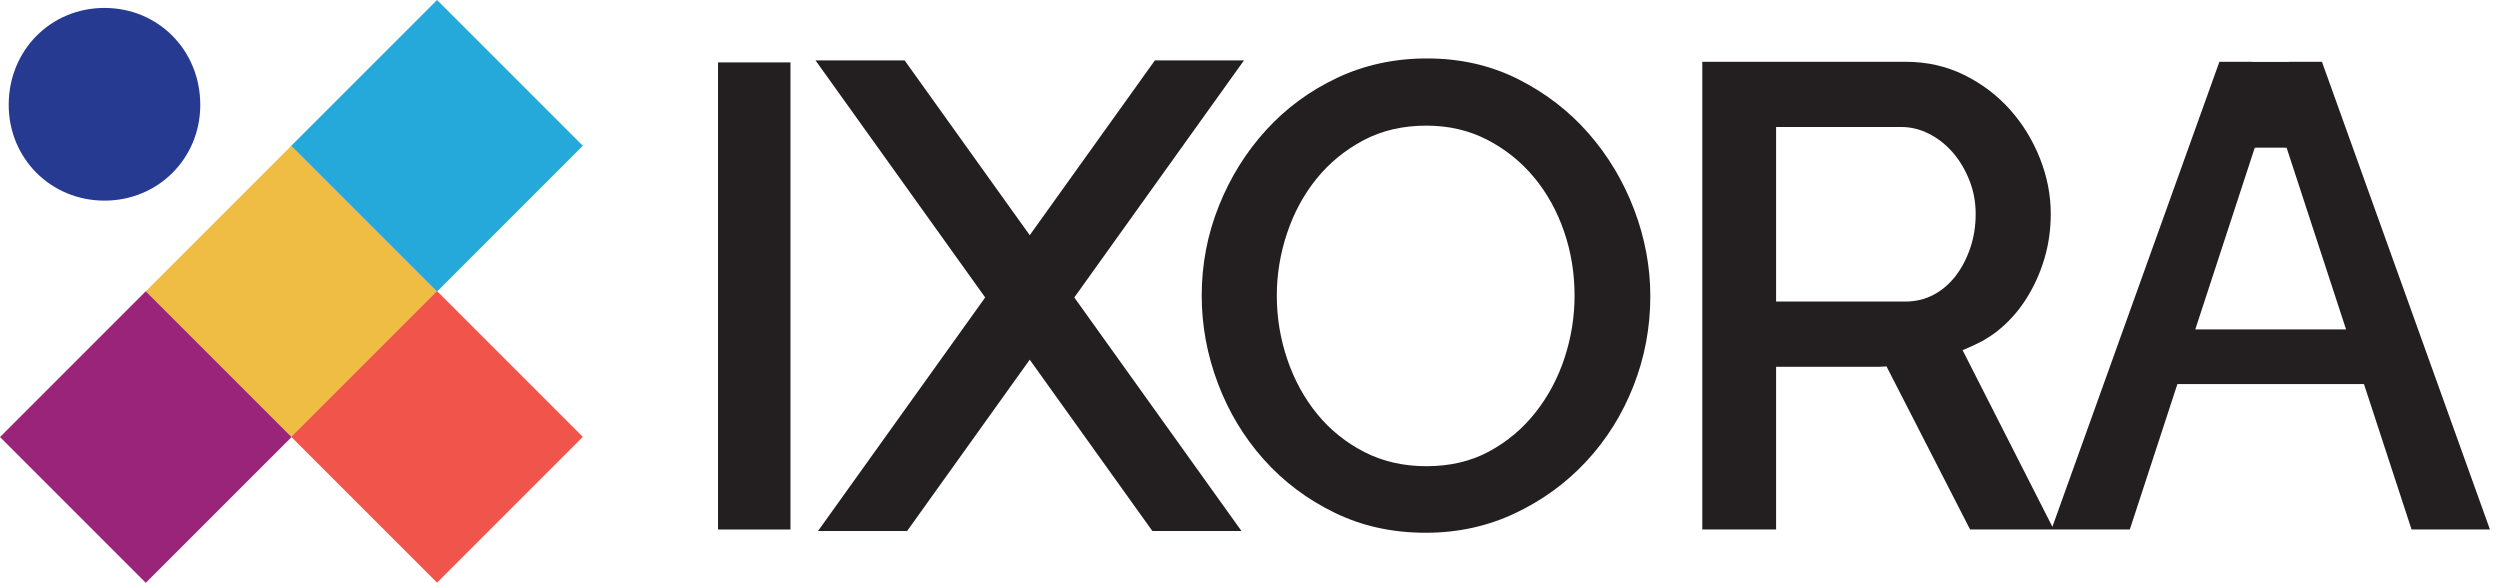 <svg width="163" height="38" viewBox="0 0 163 38" fill="none" xmlns="http://www.w3.org/2000/svg">
<path d="M6.812 0.517C10.307 0.517 13.058 3.268 13.058 6.837C13.058 10.331 10.307 13.081 6.812 13.081C3.318 13.081 0.567 10.331 0.567 6.837C0.567 3.268 3.318 0.517 6.812 0.517Z" fill="#273A92"/>
<path d="M19.005 28.5L28.51 18.995L19.005 9.49L9.5 18.995L19.005 28.5Z" fill="#EFBD43"/>
<path d="M28.496 37.989L38 28.485L28.496 18.981L18.991 28.485L28.496 37.989Z" fill="#F0544A"/>
<path d="M28.496 19.009L38 9.504L28.496 0L18.991 9.504L28.496 19.009Z" fill="#24A9DA"/>
<path d="M9.504 38L19.009 28.496L9.504 18.991L0 28.496L9.504 38Z" fill="#9A2479"/>
<path d="M51.539 4.069H46.815V34.524H51.539V4.069Z" fill="#231F20"/>
<path d="M102.018 23.31C101.587 24.627 100.958 25.816 100.128 26.875C99.296 27.935 98.287 28.786 97.099 29.431C95.911 30.075 94.544 30.396 92.998 30.396C91.509 30.396 90.163 30.089 88.96 29.474C87.758 28.859 86.734 28.035 85.889 27.004C85.045 25.972 84.393 24.786 83.935 23.439C83.476 22.093 83.248 20.706 83.248 19.273C83.248 17.899 83.469 16.546 83.913 15.214C84.357 13.883 84.994 12.701 85.825 11.671C86.655 10.64 87.671 9.802 88.875 9.158C90.077 8.514 91.452 8.192 92.998 8.192C94.458 8.192 95.783 8.5 96.971 9.115C98.159 9.731 99.176 10.547 100.019 11.563C100.864 12.58 101.515 13.754 101.974 15.085C102.433 16.416 102.661 17.812 102.661 19.273C102.661 20.647 102.447 21.994 102.018 23.31ZM103.585 8.707C102.31 7.248 100.778 6.067 98.989 5.164C97.2 4.262 95.216 3.81 93.04 3.81C90.922 3.81 88.967 4.233 87.177 5.078C85.387 5.923 83.842 7.061 82.539 8.493C81.235 9.925 80.212 11.571 79.468 13.432C78.723 15.293 78.351 17.241 78.351 19.273C78.351 21.22 78.702 23.124 79.403 24.985C80.104 26.847 81.1 28.501 82.388 29.946C83.677 31.393 85.216 32.552 87.007 33.424C88.795 34.299 90.778 34.736 92.955 34.736C95.044 34.736 96.985 34.313 98.774 33.468C100.564 32.623 102.117 31.492 103.434 30.075C104.751 28.657 105.775 27.019 106.506 25.157C107.235 23.297 107.601 21.35 107.601 19.315C107.601 17.398 107.249 15.515 106.548 13.668C105.847 11.821 104.858 10.167 103.585 8.707Z" fill="#231F20"/>
<path d="M81.106 3.939H75.297L67.139 15.335L58.982 3.939H53.172L64.234 19.394L53.334 34.621H59.144L67.138 23.452L75.134 34.621H80.944L70.044 19.394L81.106 3.939Z" fill="#231F20"/>
<path d="M143.133 21.476L147.012 9.626H147.046L147.069 9.709L147.067 9.626H149.031L149.027 9.709L149.051 9.626H149.085L152.963 21.476H143.133ZM115.801 19.661V8.28H123.961C124.591 8.28 125.2 8.43 125.787 8.731C126.373 9.031 126.889 9.44 127.333 9.955C127.777 10.47 128.133 11.072 128.405 11.759C128.679 12.446 128.814 13.177 128.814 13.949C128.814 14.723 128.7 15.453 128.471 16.139C128.242 16.827 127.926 17.436 127.527 17.965C127.124 18.495 126.646 18.91 126.088 19.21C125.529 19.511 124.906 19.661 124.219 19.661H115.801ZM157.233 34.522H162.344L151.391 4.029H149.234L149.233 4.038H146.863L146.863 4.029H144.705L133.816 34.347L127.96 22.829C127.985 22.818 128.011 22.811 128.036 22.801C128.088 22.781 128.138 22.756 128.19 22.736C128.549 22.582 128.897 22.415 129.239 22.24C129.565 22.051 129.886 21.854 130.189 21.617C130.934 21.029 131.564 20.335 132.078 19.533C132.593 18.732 132.995 17.858 133.28 16.913C133.568 15.968 133.71 14.981 133.71 13.949C133.71 12.718 133.474 11.508 133.002 10.32C132.53 9.132 131.878 8.072 131.048 7.141C130.217 6.212 129.222 5.46 128.064 4.887C126.903 4.315 125.635 4.029 124.261 4.029H110.99V34.522H115.801V23.914H122.575V23.912C122.718 23.912 122.857 23.893 123 23.889L128.449 34.522H138.864L141.967 25.04H154.13L157.233 34.522Z" fill="#231F20"/>
</svg>
